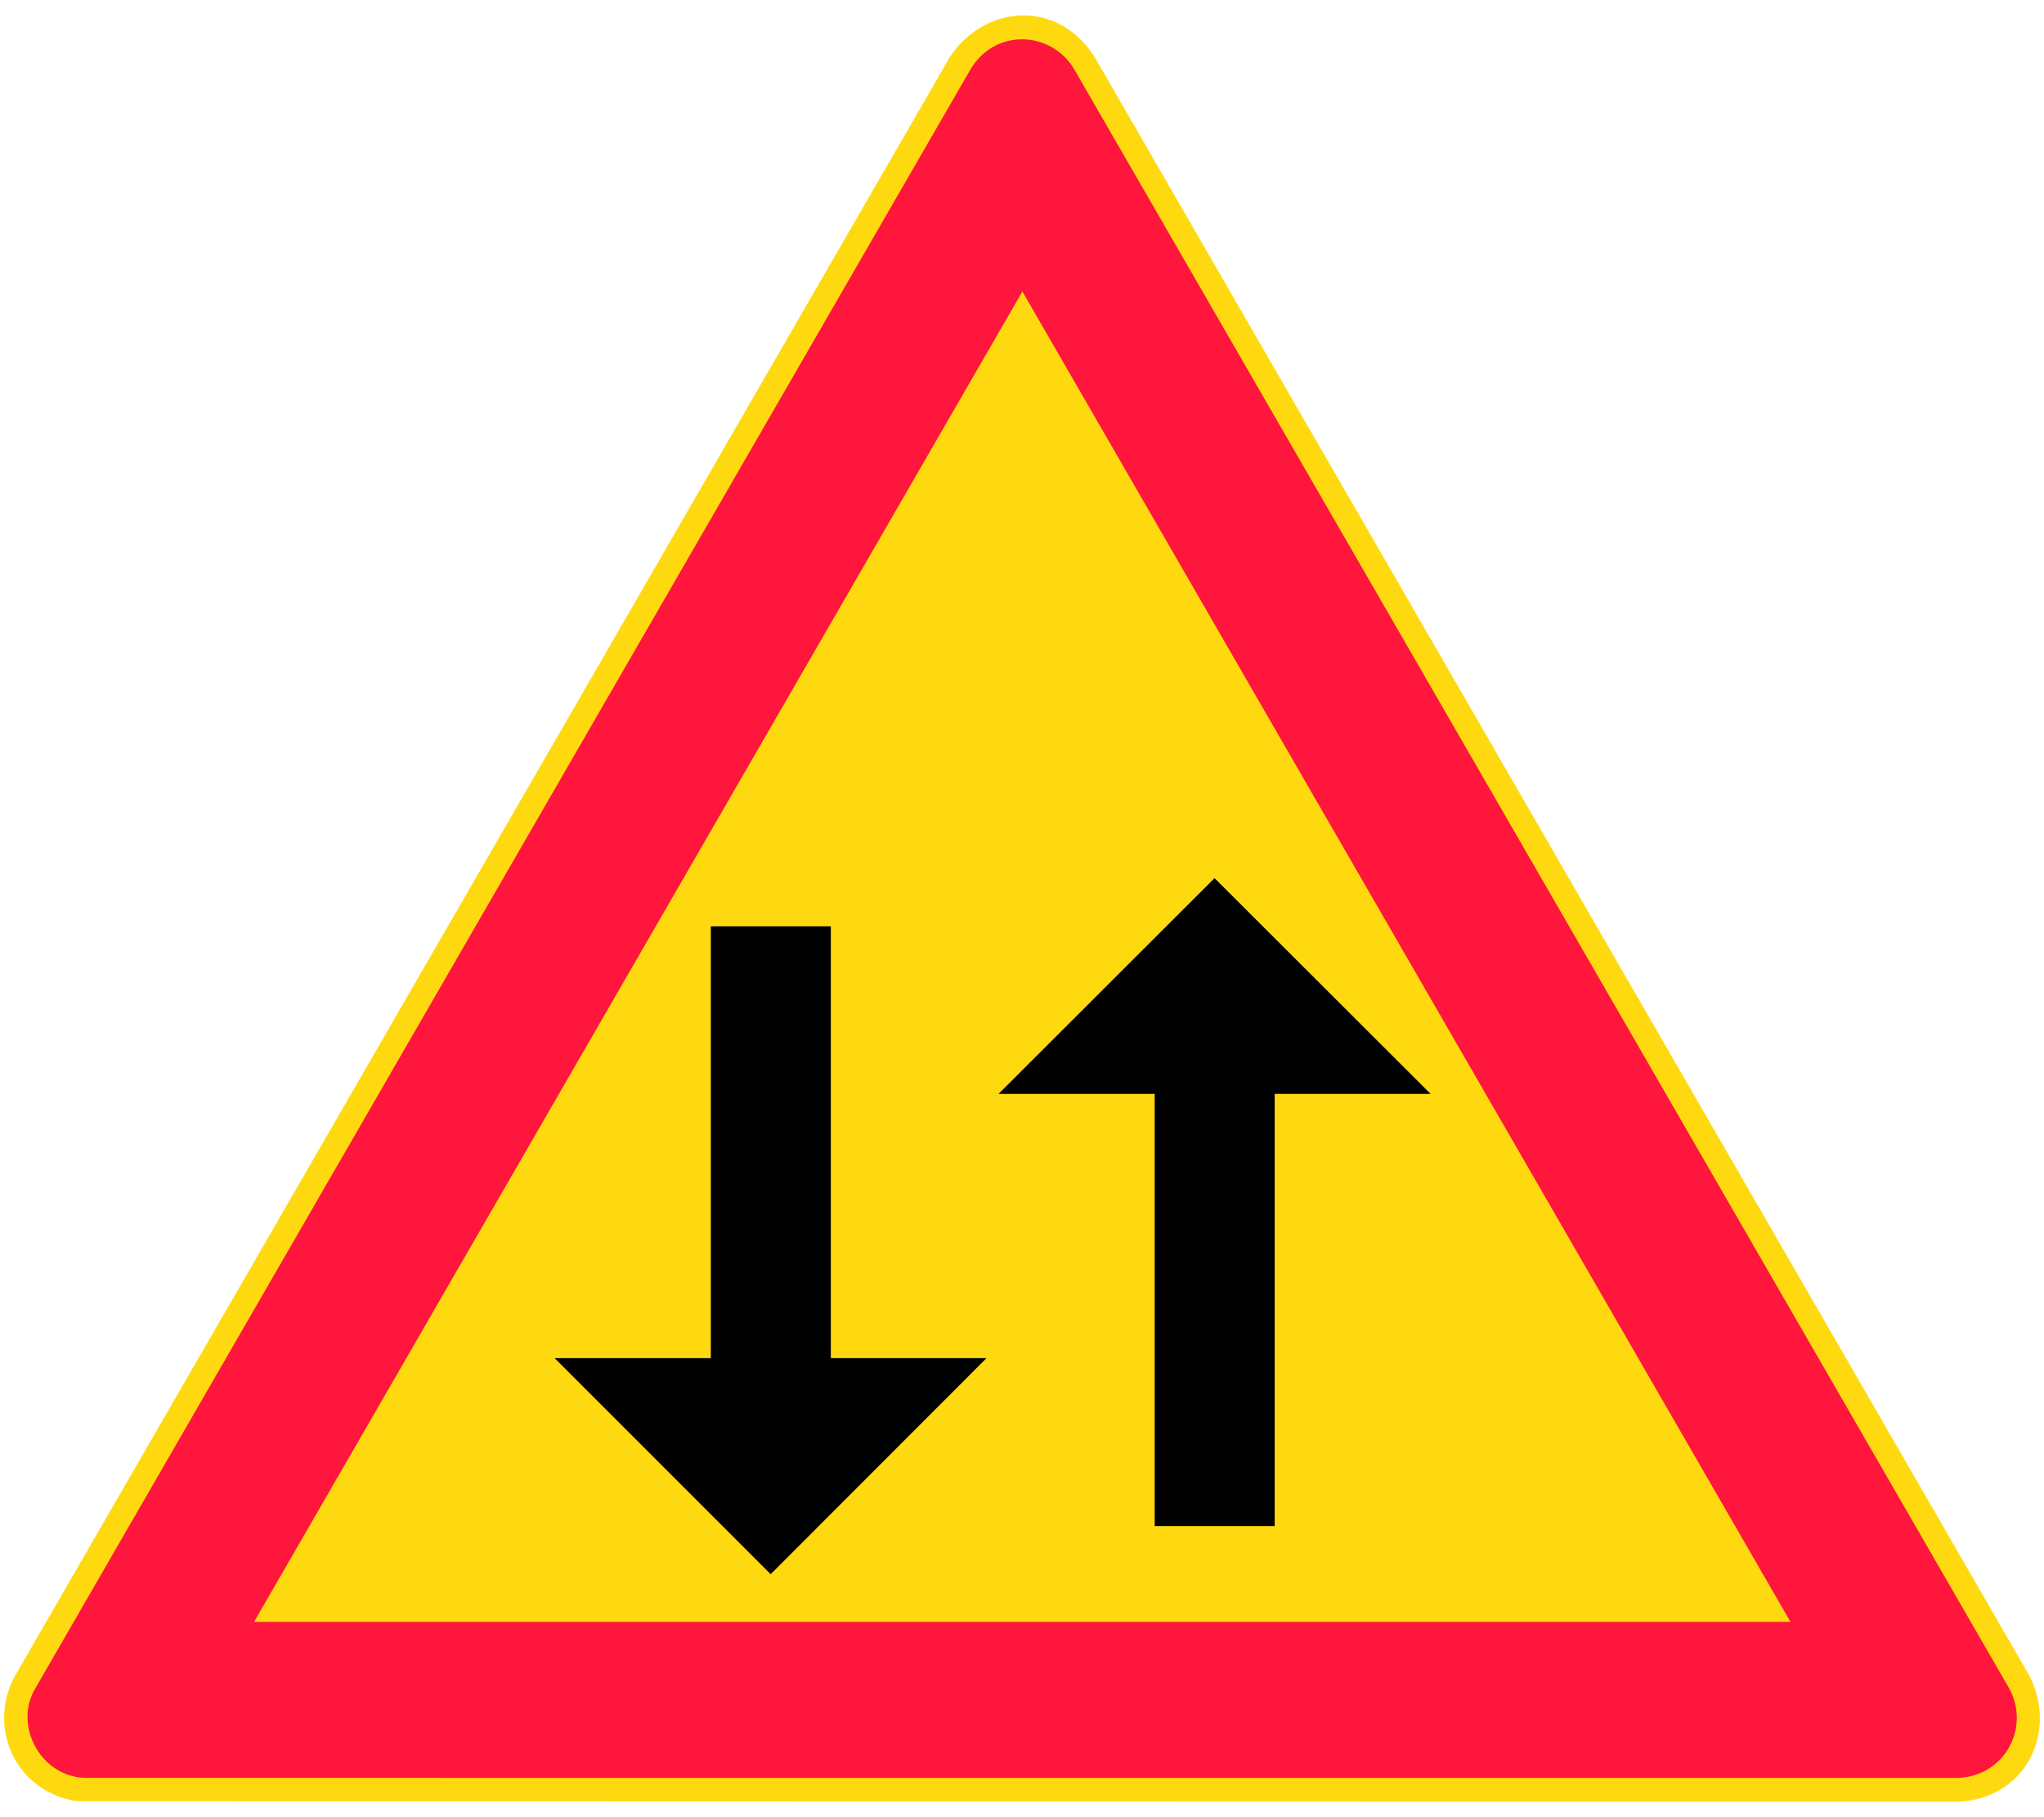 <?xml version="1.0" encoding="UTF-8" standalone="no"?>
<!-- Created with Inkscape (http://www.inkscape.org/) -->
<svg
   xmlns:dc="http://purl.org/dc/elements/1.1/"
   xmlns:cc="http://web.resource.org/cc/"
   xmlns:rdf="http://www.w3.org/1999/02/22-rdf-syntax-ns#"
   xmlns:svg="http://www.w3.org/2000/svg"
   xmlns="http://www.w3.org/2000/svg"
   xmlns:sodipodi="http://inkscape.sourceforge.net/DTD/sodipodi-0.dtd"
   xmlns:inkscape="http://www.inkscape.org/namespaces/inkscape"
   width="450"
   height="400"
   id="svg1551"
   sodipodi:version="0.32"
   inkscape:version="0.43"
   version="1.0"
   sodipodi:docbase="/home/tomilepp/svg/liikennemerkit"
   sodipodi:docname="Kaksisuuntainen liikenne 122.svg">
  <defs
     id="defs1553" />
  <sodipodi:namedview
     id="base"
     pagecolor="#ffffff"
     bordercolor="#666666"
     borderopacity="1.0"
     inkscape:pageopacity="0.0"
     inkscape:pageshadow="2"
     inkscape:zoom="0.35355339"
     inkscape:cx="234"
     inkscape:cy="303.30308"
     inkscape:document-units="px"
     inkscape:current-layer="layer1"
     inkscape:window-width="760"
     inkscape:window-height="544"
     inkscape:window-x="290"
     inkscape:window-y="11" />
  <g
     inkscape:label="Layer 1"
     inkscape:groupmode="layer"
     id="layer1">
    <path
       id="path1634"
       d="M 430.792,396.608 C 446.072,396.118 453.072,381.158 446.802,368.898 L 241.032,12.628 C 232.732,-0.502 216.552,1.158 209.072,12.628 L 3.302,368.898 C -2.858,380.178 3.272,394.318 16.922,396.488 L 430.792,396.608"
       style="fill:#ffd90f;fill-rule:evenodd;stroke:none" />
    <path
       id="path1636"
       d="M 431.262,391.358 C 441.772,390.748 446.982,379.808 442.262,371.528 L 236.492,15.248 C 231.562,6.848 219.142,6.078 213.672,15.248 L 7.842,371.528 C 2.802,379.728 9.002,391.508 19.312,391.348 L 431.262,391.358"
       style="fill:#ff163c;fill-rule:evenodd;stroke:none" />
    <path
       id="path1638"
       d="M 394.182,357.008 L 225.082,64.158 L 55.932,357.008 L 394.182,357.008"
       style="fill:#ffd90f;fill-rule:evenodd;stroke:none" />
    <path
       id="path1640"
       d="M 156.492,203.908 L 182.912,203.908 L 182.912,298.958 L 217.182,298.958 L 169.672,346.518 L 122.102,298.958 L 156.492,298.958 L 156.492,203.908"
       style="fill:#000000;fill-rule:evenodd;stroke:none" />
    <path
       id="path1642"
       d="M 254.212,335.918 L 280.632,335.918 L 280.632,240.798 L 314.962,240.798 L 267.392,193.298 L 219.822,240.798 L 254.212,240.798 L 254.212,335.918"
       style="fill:#000000;fill-rule:evenodd;stroke:none" />
  </g>
</svg>
